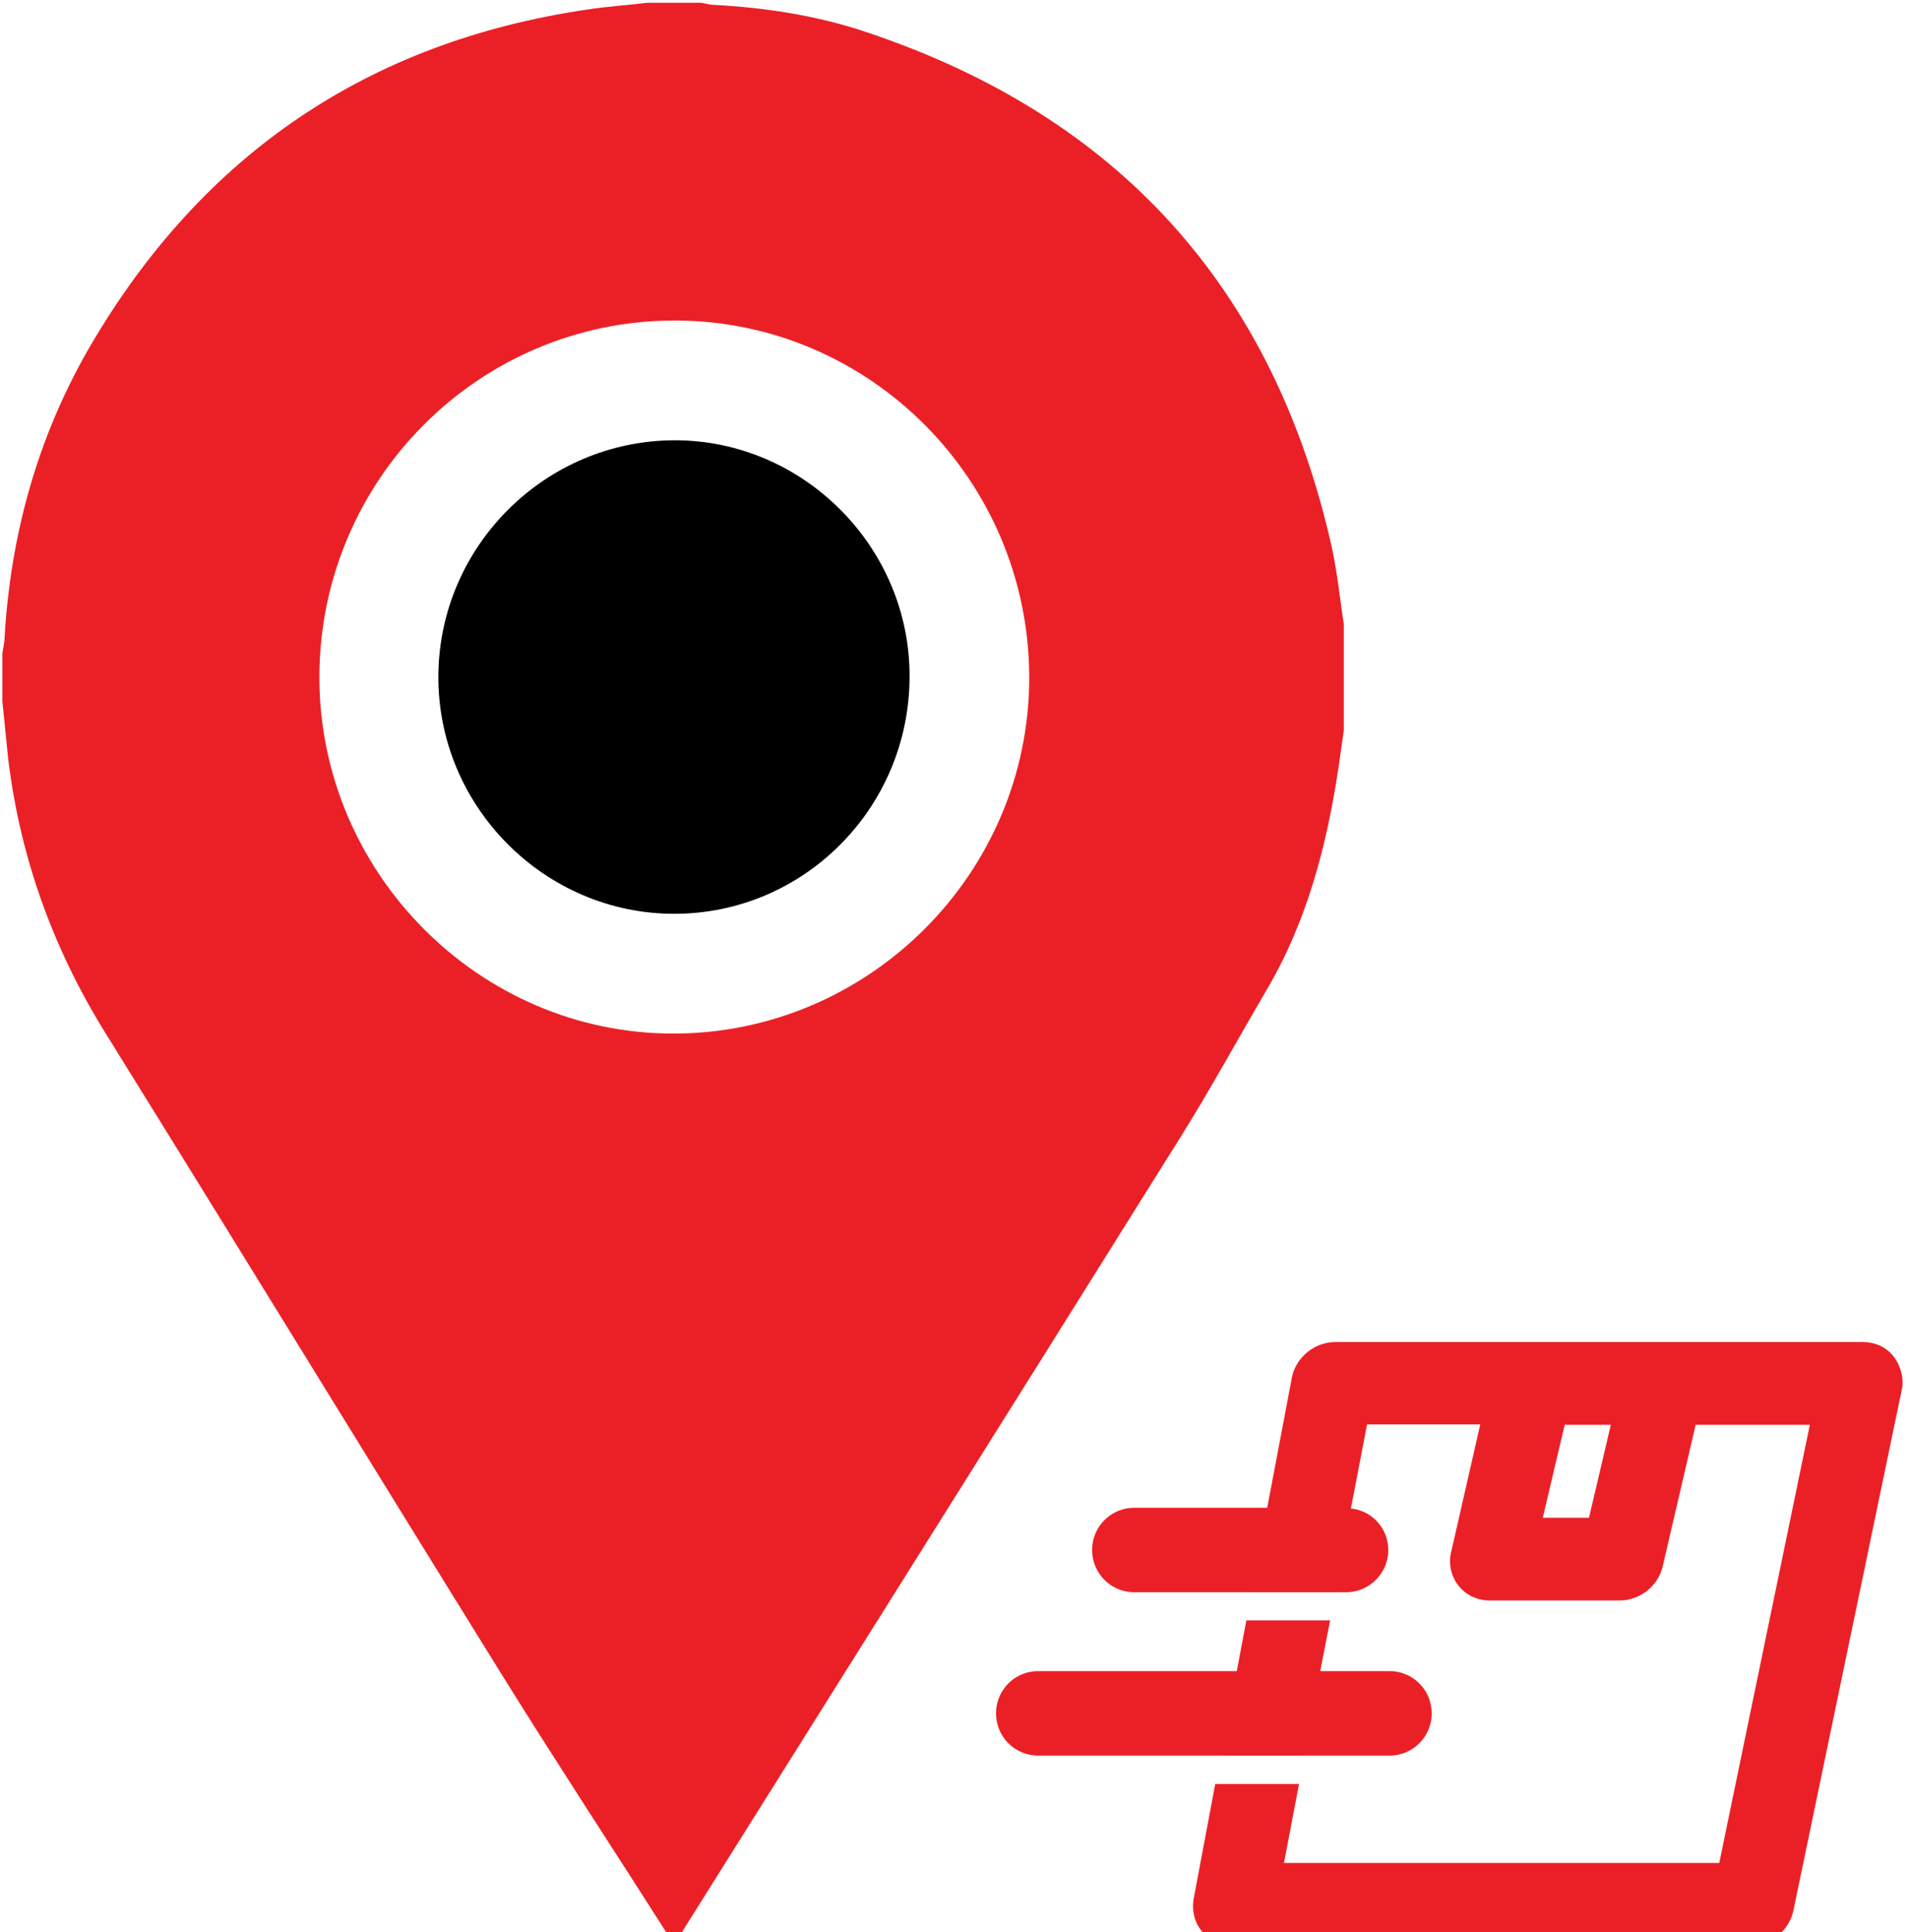 <svg xmlns="http://www.w3.org/2000/svg" width="80" height="81" viewBox="0 0 80 81">
    <g fill="none" fill-rule="nonzero">
        <path fill="#EB2027" d="M.1 29.404v-2.029c.029-.187.072-.36.086-.546.244-4.417 1.405-8.588 3.642-12.4C8.516 6.459 15.441 1.755 24.602.403c.846-.13 1.706-.187 2.552-.288h2.237c.157.029.33.072.487.086 2.208.115 4.373.446 6.466 1.151C46.882 4.877 53.405 12.07 55.842 22.945c.23 1.05.33 2.129.502 3.208v4.473c-.072.46-.129.935-.2 1.396-.488 3.337-1.32 6.574-3.054 9.509-1.205 2.057-2.352 4.157-3.613 6.17C42.552 58.78 35.599 69.828 28.659 80.89c-.114.187-.186.388-.286.575h-.201c-.057-.115-.1-.244-.172-.36-2.28-3.581-4.616-7.135-6.853-10.73C15.556 61.367 10.022 52.32 4.416 43.3 2.222 39.76.846 35.949.344 31.82.258 31.015.186 30.21.1 29.404zm43.054-.993c0-8.257-6.68-14.975-14.867-14.975-8.215 0-14.882 6.69-14.896 14.946 0 8.2 6.695 14.947 14.838 14.947 8.201 0 14.925-6.718 14.925-14.918z"/>
        <path fill="#000" d="M28.244 38.308c-5.434-.014-9.893-4.517-9.864-9.969.029-5.438 4.473-9.868 9.907-9.883 5.405 0 9.878 4.489 9.85 9.926-.015 5.496-4.445 9.94-9.893 9.926z"/>
        <g fill="#EB2027">
            <path d="M79.398 56.865c-.301-.388-.774-.604-1.29-.604H55.986c-.86 0-1.65.633-1.821 1.496l-1.032 5.452-.674 3.525h3.512l.674-3.51.674-3.51h4.746l-1.233 5.408c-.1.49.028.993.344 1.381.315.375.774.59 1.276.59h5.462c.86 0 1.634-.633 1.806-1.453l1.377-5.912h4.788l-3.799 18.37h-18.25l.63-3.309h-3.513l-.903 4.805c-.086.49.029.993.344 1.367.316.388.789.604 1.29.604h21.707a1.87 1.87 0 0 0 1.806-1.482l4.545-21.837c.029-.1.029-.23.029-.33a1.831 1.831 0 0 0-.373-1.05m-12.774 6.76h-1.936l.918-3.898h1.935l-.917 3.898zm-11.27 6.43l.417-2.128h-3.513l-.401 2.129-.674 3.524h3.498l.674-3.524z"/>
            <path d="M58.208 64.979c0 .978-.803 1.769-1.764 1.769h-8.888a1.765 1.765 0 0 1-1.764-1.77c0-.978.789-1.769 1.764-1.769h8.888c.072 0 .144 0 .201.029a1.746 1.746 0 0 1 1.563 1.74M60.029 71.826c0 .978-.789 1.77-1.764 1.77H43.527a1.765 1.765 0 0 1-1.764-1.77c0-.978.789-1.77 1.764-1.77h14.738c.975 0 1.764.792 1.764 1.77"/>
        </g>
    </g>
</svg>
